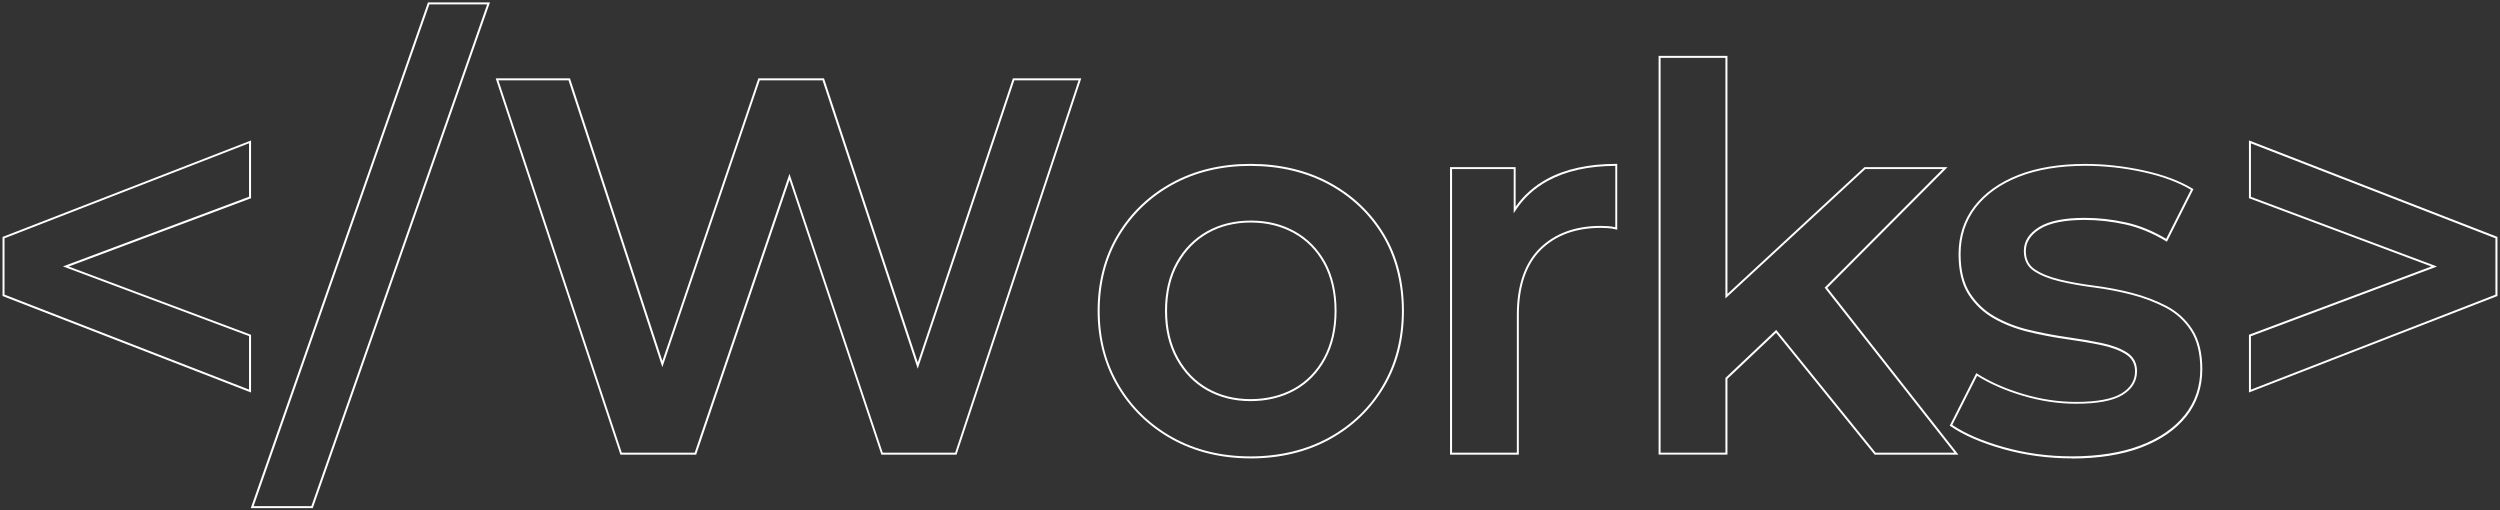 <?xml version="1.0" encoding="UTF-8"?>
<svg id="_レイヤー_1" data-name="レイヤー 1" xmlns="http://www.w3.org/2000/svg" viewBox="0 0 541.42 110.55">
  <rect x="0" y="0" width="541.42" height="110.55" fill="#333333" stroke="none"/>
  <defs>
    <style>
      .cls-1 {
        fill: #fff;
      }
    </style>
  </defs>
  <path class="cls-1" d="m54.37,85.01L.55,64.11v-12.8l.14-.05,53.68-20.84v12.51l-39.5,14.79,39.5,14.79v12.51ZM.98,63.81l52.95,20.56v-11.58l-40.3-15.09,40.3-15.09v-11.58L.98,51.6v12.21Z"/>
  <path class="cls-1" d="m67.74,110.04h-13.43l.1-.29L92.68.52h13.43l-.1.29-38.27,109.23Zm-12.82-.43h12.51L105.5.95h-12.51l-38.06,108.66Z"/>
  <path class="cls-1" d="m207.17,98.46h-16.29l-19.9-59.48-20.21,59.48h-16.41l-27.01-81.5h16.09l.05.15,19.96,61.05,20.79-61.2h14.21l.05.15,20.26,61.37,20.6-61.52h14.81l-.09.28-26.92,81.21Zm-15.98-.43h15.67l26.72-80.63h-13.91l-20.92,62.46-20.62-62.46h-13.59l-21.1,62.13-20.32-62.13h-15.18l26.72,80.63h15.79l20.52-60.4,20.2,60.4Z"/>
  <path class="cls-1" d="m270.82,99.27c-6.34,0-12.06-1.39-17.01-4.14-4.95-2.75-8.92-6.57-11.78-11.37-2.86-4.8-4.32-10.33-4.32-16.44s1.45-11.74,4.32-16.5c2.86-4.76,6.82-8.54,11.78-11.25,4.95-2.71,10.67-4.08,17.01-4.08s12.19,1.37,17.18,4.08h0c4.99,2.71,8.95,6.48,11.78,11.2,2.83,4.72,4.26,10.29,4.26,16.56s-1.43,11.64-4.26,16.44c-2.83,4.8-6.79,8.63-11.78,11.37-4.99,2.75-10.77,4.14-17.19,4.14Zm0-63.35c-6.26,0-11.92,1.35-16.8,4.03-4.89,2.67-8.79,6.41-11.62,11.1-2.82,4.69-4.25,10.17-4.25,16.28s1.43,11.49,4.25,16.22c2.82,4.73,6.73,8.5,11.62,11.21,4.88,2.71,10.54,4.08,16.8,4.08s12.05-1.37,16.98-4.08c4.92-2.71,8.83-6.48,11.61-11.21,2.78-4.73,4.2-10.19,4.2-16.22s-1.41-11.68-4.2-16.33c-2.79-4.65-6.69-8.37-11.61-11.04h0c-4.93-2.67-10.64-4.03-16.98-4.03Zm0,50.95c-3.5,0-6.67-.79-9.43-2.34-2.76-1.56-4.99-3.84-6.63-6.8-1.63-2.95-2.46-6.45-2.46-10.41s.83-7.56,2.46-10.47c1.63-2.92,3.86-5.18,6.63-6.74,2.76-1.56,5.97-2.34,9.54-2.34s6.69.79,9.49,2.34c2.8,1.56,5.03,3.83,6.63,6.74,1.59,2.92,2.4,6.44,2.4,10.47s-.81,7.46-2.4,10.41h0c-1.6,2.96-3.83,5.25-6.63,6.8-2.8,1.55-6.03,2.34-9.6,2.34Zm.12-38.68c-3.5,0-6.64.77-9.33,2.29-2.69,1.52-4.87,3.73-6.46,6.58-1.6,2.85-2.4,6.3-2.4,10.26s.81,7.32,2.4,10.2c1.59,2.89,3.77,5.12,6.46,6.63,2.69,1.52,5.79,2.29,9.22,2.29s6.66-.77,9.39-2.29c2.73-1.52,4.9-3.75,6.46-6.63h0c1.56-2.89,2.35-6.32,2.35-10.2s-.79-7.41-2.35-10.26c-1.56-2.84-3.73-5.06-6.46-6.57-2.73-1.52-5.86-2.29-9.28-2.29Z"/>
  <path class="cls-1" d="m328.94,98.46h-14.91v-62.27h14.21v8.57c1.75-2.48,4.04-4.5,6.8-6,3.99-2.17,9.03-3.27,14.98-3.27h.22v14.27l-.27-.07c-.6-.15-1.17-.24-1.7-.28-.54-.04-1.08-.06-1.61-.06-5.4,0-9.75,1.6-12.93,4.74-3.19,3.15-4.8,7.91-4.8,14.15v30.21Zm-14.48-.43h14.04v-29.78c0-6.36,1.66-11.22,4.93-14.46,3.27-3.23,7.72-4.87,13.24-4.87.54,0,1.09.02,1.64.06.47.03.98.11,1.51.23v-13.29c-5.78.03-10.68,1.11-14.56,3.22-2.92,1.59-5.29,3.75-7.04,6.44l-.4.61v-9.57h-13.35v61.41Z"/>
  <path class="cls-1" d="m424.13,98.46h-18.15l-.06-.08-21.28-26.3-10.53,9.96v16.42h-14.91V12.1h14.91v51.55l29.69-27.46h17.98l-26.04,26.15,28.39,36.13Zm-17.94-.43h17.05l-28.08-35.73,25.57-25.68h-16.77l-30.29,28.01V12.53h-14.04v85.5h14.04v-16.18l11-10.41,21.51,26.58Z"/>
  <path class="cls-1" d="m448.7,99.27c-5.16,0-10.19-.68-14.94-2.03-4.75-1.35-8.57-3.02-11.36-4.95l-.15-.11,5.75-11.38.2.13c2.75,1.76,6.08,3.23,9.91,4.38,3.82,1.15,7.7,1.73,11.52,1.73,4.49,0,7.79-.61,9.79-1.82,1.97-1.19,2.96-2.8,2.96-4.79,0-1.63-.65-2.84-1.98-3.7-1.36-.87-3.17-1.54-5.37-2-2.21-.46-4.72-.88-7.46-1.27-2.74-.38-5.51-.91-8.24-1.57-2.74-.66-5.28-1.64-7.53-2.92-2.26-1.28-4.12-3.04-5.52-5.22-1.41-2.19-2.12-5.11-2.12-8.69,0-3.97,1.15-7.46,3.4-10.38,2.25-2.91,5.46-5.19,9.53-6.79,4.06-1.59,8.94-2.39,14.5-2.39,4.16,0,8.43.47,12.67,1.4,4.25.93,7.82,2.26,10.6,3.96l.17.1-5.75,11.39-.2-.12c-2.9-1.75-5.86-2.97-8.79-3.62-2.95-.65-5.91-.98-8.81-.98-4.34,0-7.59.65-9.67,1.94-2.05,1.26-3.08,2.88-3.08,4.8,0,1.79.65,3.1,1.99,3.99,1.37.91,3.17,1.64,5.37,2.17,2.22.54,4.72.98,7.45,1.33,2.74.35,5.49.87,8.19,1.57,2.7.7,5.23,1.66,7.52,2.86h0c2.3,1.21,4.18,2.93,5.58,5.11,1.41,2.19,2.12,5.07,2.12,8.57,0,3.89-1.17,7.33-3.46,10.21-2.29,2.88-5.58,5.14-9.76,6.73-4.18,1.58-9.23,2.39-15.02,2.39Zm-25.89-7.24c2.73,1.86,6.46,3.47,11.07,4.78,4.71,1.34,9.7,2.02,14.82,2.02,5.73,0,10.73-.79,14.86-2.36,4.11-1.56,7.33-3.78,9.58-6.59,2.24-2.8,3.37-6.15,3.37-9.94,0-3.42-.69-6.22-2.05-8.34-1.36-2.12-3.19-3.79-5.42-4.96h0c-2.26-1.18-4.75-2.13-7.42-2.82-2.68-.69-5.42-1.21-8.14-1.56-2.74-.35-5.26-.8-7.49-1.34-2.25-.54-4.1-1.29-5.51-2.23-1.45-.96-2.18-2.43-2.18-4.35,0-2.08,1.11-3.81,3.29-5.16,2.15-1.33,5.48-2,9.9-2,2.93,0,5.93.33,8.91.99,2.91.64,5.85,1.84,8.72,3.55l5.36-10.62c-2.72-1.63-6.19-2.91-10.3-3.81-4.21-.92-8.44-1.38-12.58-1.38-5.5,0-10.33.79-14.34,2.36-4,1.56-7.14,3.8-9.35,6.65-2.2,2.84-3.31,6.25-3.31,10.12,0,3.49.69,6.34,2.05,8.45,1.36,2.12,3.17,3.83,5.37,5.08,2.21,1.26,4.71,2.23,7.41,2.87,2.72.65,5.48,1.18,8.2,1.56,2.75.39,5.27.82,7.48,1.28,2.25.47,4.11,1.16,5.52,2.06,1.45.93,2.18,2.29,2.18,4.06,0,2.16-1.07,3.89-3.17,5.16-2.07,1.25-5.44,1.88-10.01,1.88-3.86,0-7.78-.59-11.64-1.75-3.77-1.13-7.07-2.58-9.81-4.3l-5.37,10.62Z"/>
  <path class="cls-1" d="m487.05,85.01v-12.51l39.5-14.79-39.5-14.79v-12.51l53.82,20.9v12.8l-.14.05-53.68,20.84Zm.43-12.21v11.58l52.95-20.56v-12.21l-52.95-20.56v11.58l40.3,15.09-40.3,15.09Z"/>
</svg>